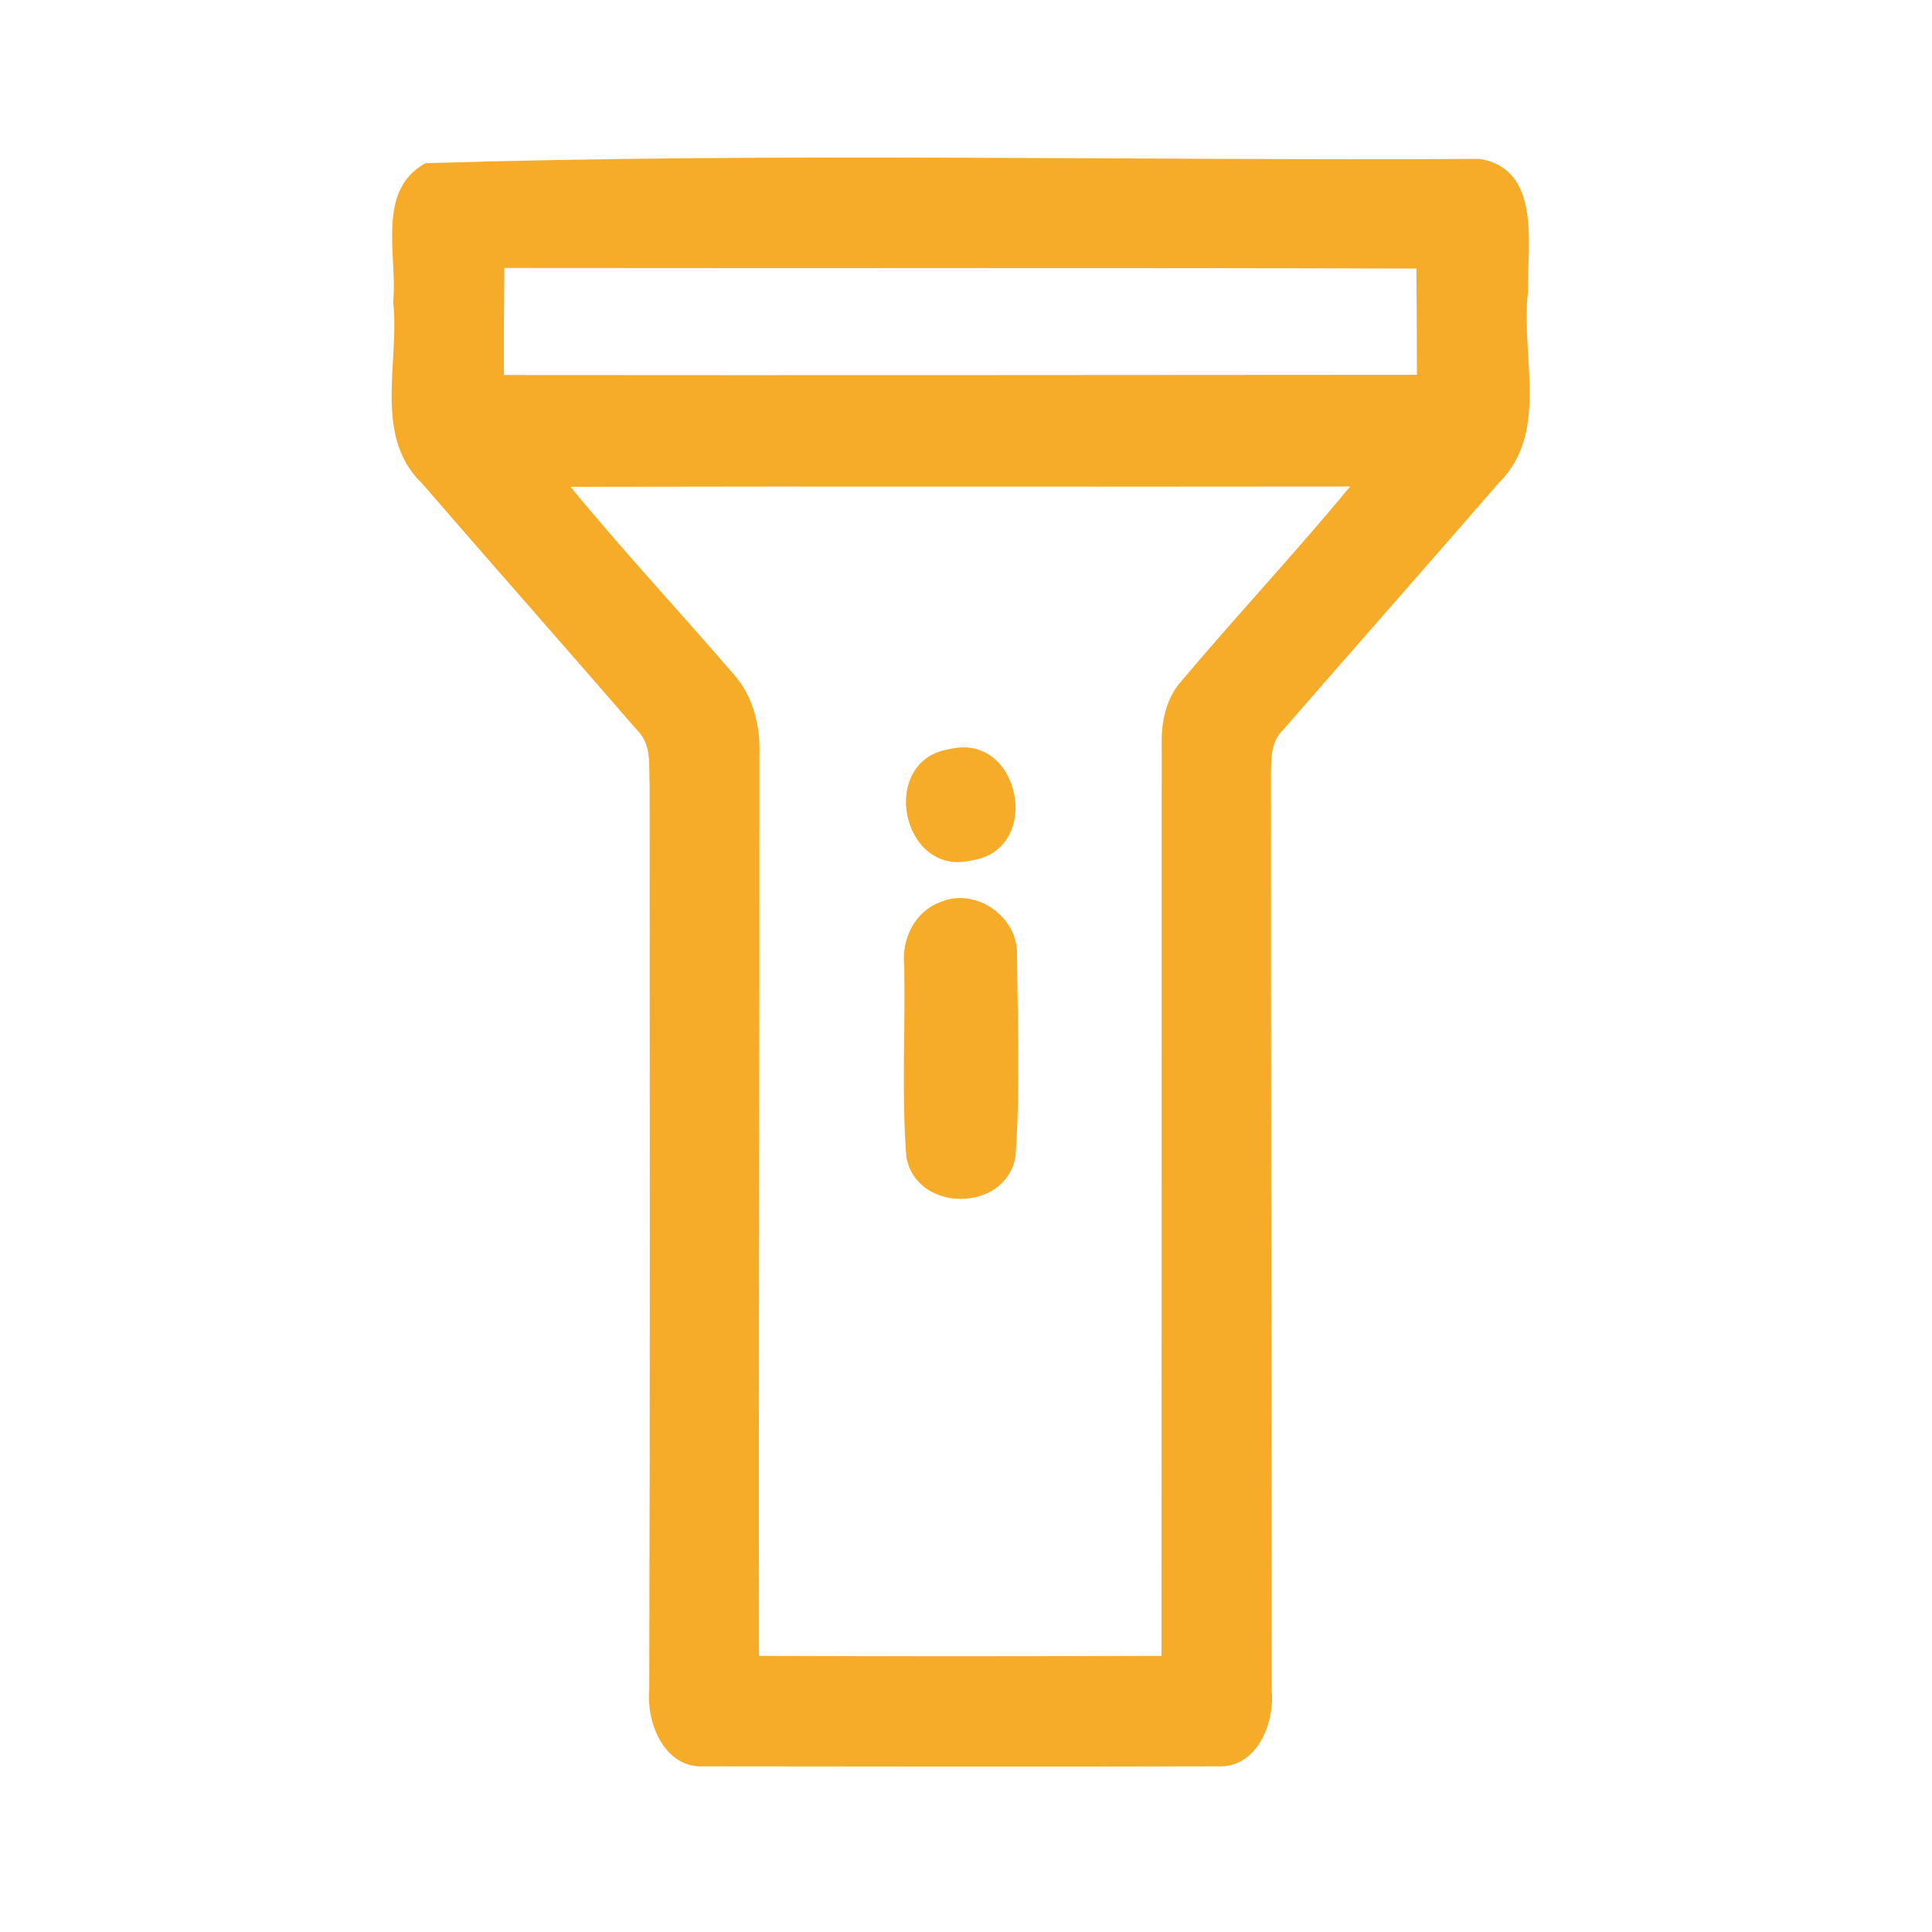 <?xml version="1.0" encoding="UTF-8" ?>
<!DOCTYPE svg PUBLIC "-//W3C//DTD SVG 1.1//EN" "http://www.w3.org/Graphics/SVG/1.1/DTD/svg11.dtd">
<svg width="192pt" height="192pt" viewBox="0 0 192 192" version="1.1" xmlns="http://www.w3.org/2000/svg">
<g id="#f6ac28ff">
<path fill="#f6ac28" opacity="1.00" d=" M 42.28 16.22 C 77.04 15.14 112.13 15.98 147.02 15.79 C 153.26 16.79 151.76 24.45 151.85 29.00 C 151.09 35.29 154.02 42.94 148.97 47.97 C 141.85 56.17 134.66 64.32 127.53 72.52 C 126.30 73.66 126.33 75.40 126.31 76.95 C 126.31 107.30 126.35 137.64 126.38 167.99 C 126.70 171.27 124.89 175.73 121.02 175.54 C 104.01 175.58 87.00 175.56 70.00 175.54 C 66.08 175.78 64.23 171.30 64.52 167.98 C 64.61 137.97 64.57 107.96 64.56 77.96 C 64.46 76.16 64.79 74.04 63.38 72.64 C 56.27 64.42 49.06 56.28 41.95 48.05 C 37.03 43.32 39.75 36.00 39.07 30.00 C 39.54 25.44 37.32 18.95 42.28 16.22 M 50.12 26.63 C 50.08 30.17 50.07 33.72 50.08 37.27 C 80.33 37.30 110.57 37.27 140.81 37.25 C 140.81 33.73 140.79 30.21 140.76 26.69 C 110.55 26.60 80.34 26.67 50.12 26.63 M 56.70 48.38 C 61.92 54.75 67.55 60.77 72.92 67.02 C 74.86 69.20 75.57 72.15 75.47 75.02 C 75.49 104.87 75.38 134.71 75.43 164.56 C 88.77 164.61 102.10 164.60 115.43 164.56 C 115.45 134.38 115.44 104.19 115.45 74.01 C 115.39 71.69 115.90 69.28 117.54 67.53 C 122.99 61.06 128.79 54.88 134.17 48.35 C 108.34 48.39 82.52 48.32 56.70 48.38 Z" />
<path fill="#f6ac28" opacity="1.00" d=" M 94.41 74.44 C 101.41 72.75 103.70 84.40 96.60 85.50 C 89.54 87.24 87.23 75.49 94.41 74.44 Z" />
<path fill="#f6ac28" opacity="1.00" d=" M 93.48 89.64 C 96.98 88.14 101.22 91.13 101.07 94.92 C 101.13 101.59 101.40 108.30 100.92 114.95 C 99.94 120.53 91.05 120.55 90.07 114.97 C 89.59 108.66 89.98 102.30 89.86 95.96 C 89.57 93.34 90.91 90.56 93.48 89.64 Z" />
</g>
</svg>
